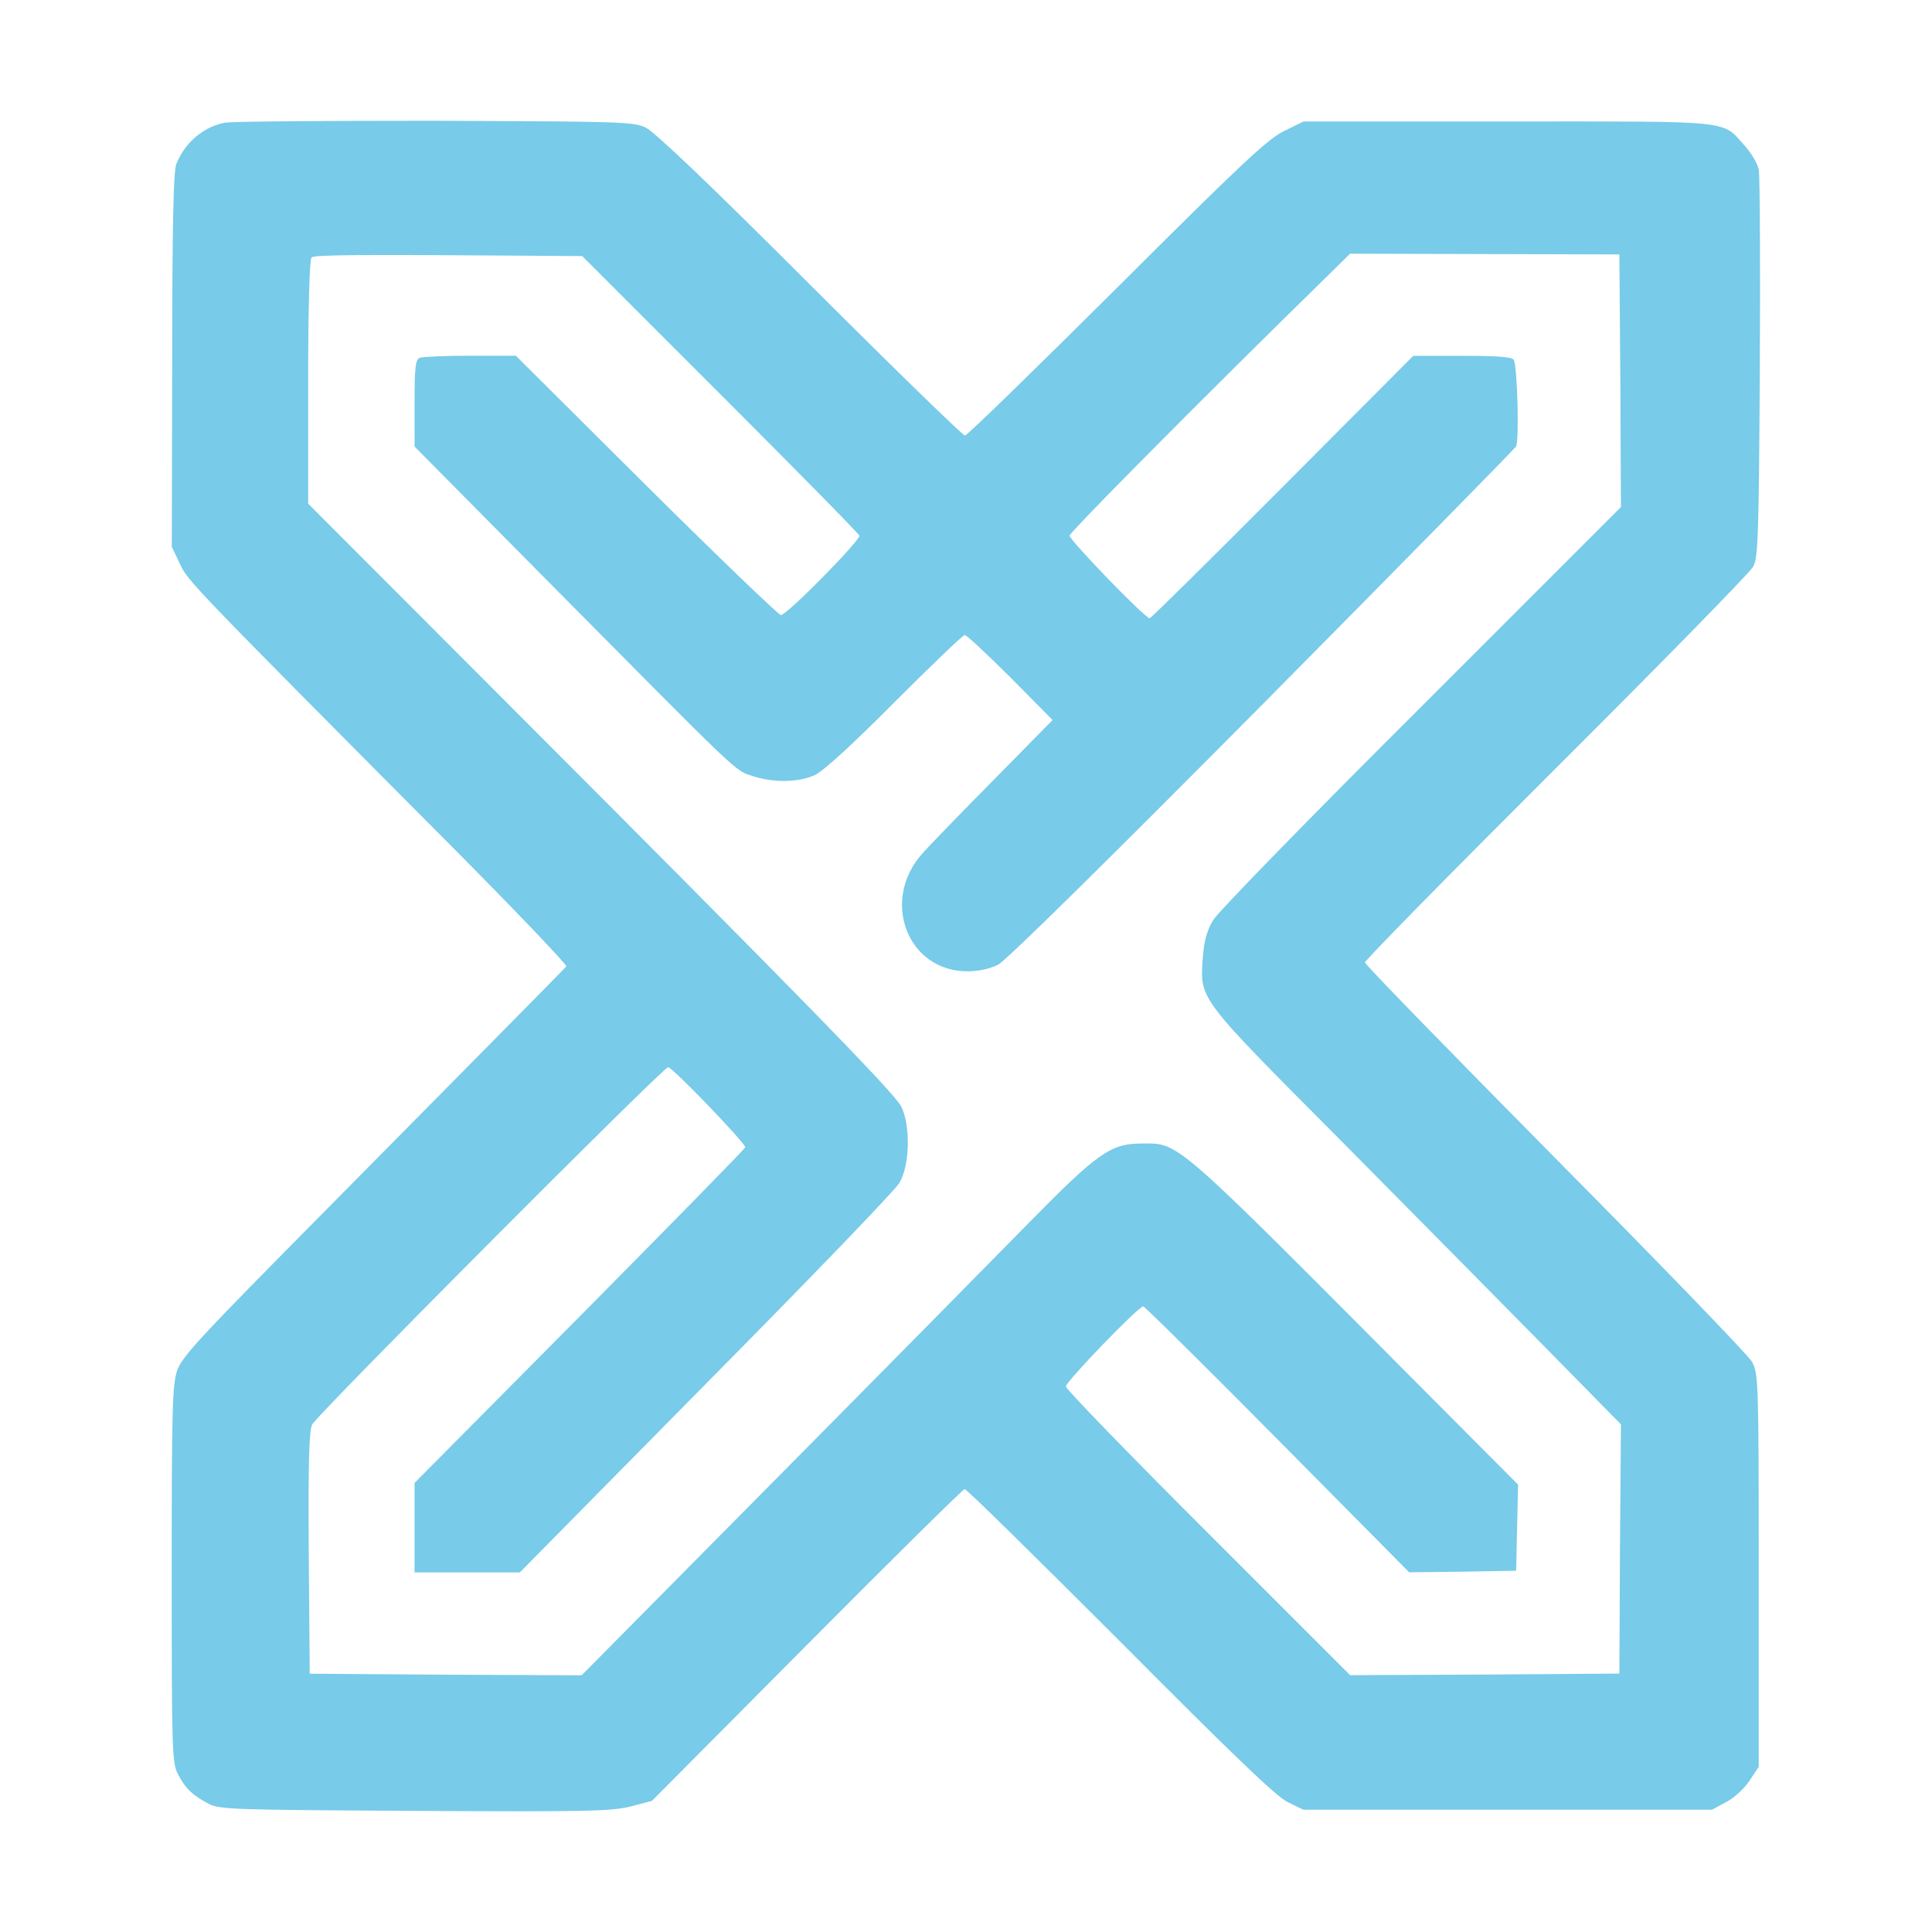 <?xml version="1.0" encoding="UTF-8" standalone="no"?>
<svg
   version="1.0"
   width="16"
   height="16"
   viewBox="0 0 16 16"
   preserveAspectRatio="xMidYMid"
   xmlns="http://www.w3.org/2000/svg">
  <path
     fill="#40B6E0" fill-opacity=".7"
     d="m 1.858,1.017 c -0.179,0.036 -0.33,0.168 -0.399,0.344 -0.022,0.061 -0.033,0.517 -0.033,1.627 l -0.003,1.541 0.066,0.138 c 0.066,0.143 0.063,0.143 2.254,2.345 0.531,0.534 0.955,0.98 0.947,0.991 -0.055,0.061 -0.878,0.892 -1.963,1.99 -1.085,1.096 -1.219,1.239 -1.261,1.36 -0.039,0.121 -0.044,0.325 -0.044,1.687 0,1.47 0.003,1.558 0.052,1.654 0.061,0.116 0.116,0.171 0.25,0.242 0.091,0.05 0.195,0.052 1.707,0.061 1.431,0.008 1.63,0.003 1.789,-0.036 l 0.179,-0.047 1.283,-1.291 c 0.705,-0.71 1.294,-1.291 1.307,-1.291 0.017,0 0.595,0.57 1.288,1.263 0.925,0.93 1.291,1.283 1.387,1.329 l 0.129,0.063 h 1.693 1.693 l 0.116,-0.063 c 0.066,-0.033 0.151,-0.113 0.193,-0.176 l 0.077,-0.116 v -1.624 c 0,-1.574 -0.003,-1.63 -0.055,-1.729 -0.03,-0.055 -0.765,-0.815 -1.632,-1.69 -0.864,-0.873 -1.574,-1.602 -1.574,-1.618 0,-0.019 0.713,-0.743 1.585,-1.613 0.873,-0.87 1.605,-1.618 1.63,-1.665 0.041,-0.074 0.047,-0.25 0.055,-1.638 0.005,-0.856 0,-1.596 -0.008,-1.646 -0.008,-0.05 -0.061,-0.14 -0.116,-0.201 C 14.255,0.992 14.382,1.006 12.488,1.006 H 10.795 l -0.162,0.08 C 10.498,1.151 10.278,1.358 9.249,2.385 8.574,3.056 8.01,3.607 7.991,3.607 7.974,3.607 7.396,3.045 6.708,2.357 5.86,1.509 5.42,1.091 5.345,1.055 5.244,1.008 5.12,1.006 3.598,1 c -0.9,0 -1.682,0.005 -1.74,0.017 z m 2.565,1.101 0.399,0.003 1.142,1.142 c 0.628,0.628 1.148,1.156 1.153,1.173 0.011,0.036 -0.6,0.658 -0.65,0.658 -0.017,0 -0.52,-0.482 -1.115,-1.073 L 4.272,2.946 H 3.895 c -0.206,0 -0.394,0.008 -0.418,0.017 -0.036,0.014 -0.044,0.074 -0.044,0.377 v 0.358 l 1.107,1.118 c 1.607,1.621 1.541,1.561 1.69,1.61 0.173,0.058 0.383,0.055 0.52,-0.008 0.069,-0.033 0.314,-0.256 0.661,-0.606 0.303,-0.303 0.564,-0.553 0.578,-0.553 0.017,0 0.187,0.16 0.38,0.352 L 8.717,5.963 8.23,6.458 C 7.96,6.731 7.693,7.006 7.638,7.069 7.289,7.46 7.517,8.049 8.018,8.044 c 0.085,0 0.184,-0.022 0.248,-0.055 0.066,-0.033 0.911,-0.867 2.186,-2.152 1.142,-1.153 2.089,-2.117 2.103,-2.139 0.028,-0.05 0.011,-0.669 -0.019,-0.718 -0.017,-0.025 -0.135,-0.033 -0.427,-0.033 H 11.704 L 10.622,4.033 c -0.595,0.597 -1.09,1.087 -1.101,1.087 -0.039,0 -0.672,-0.655 -0.663,-0.685 C 8.871,4.399 9.67,3.59 10.548,2.723 l 0.633,-0.622 1.115,0.003 1.115,0.003 0.008,1.046 0.005,1.046 -1.652,1.652 C 10.861,6.758 10.085,7.554 10.047,7.62 9.994,7.708 9.972,7.791 9.961,7.931 9.937,8.281 9.915,8.25 11.101,9.442 c 0.578,0.584 1.338,1.352 1.687,1.707 l 0.636,0.647 -0.008,1.032 -0.005,1.032 -1.115,0.008 -1.115,0.005 -1.175,-1.175 C 9.356,12.049 8.827,11.504 8.827,11.482 c 0,-0.039 0.6,-0.663 0.641,-0.663 0.011,0 0.512,0.495 1.112,1.101 l 1.09,1.101 0.443,-0.005 0.443,-0.008 0.008,-0.355 0.008,-0.358 -0.751,-0.754 C 9.7,9.409 9.772,9.47 9.458,9.47 c -0.261,0 -0.366,0.074 -0.963,0.683 -0.292,0.297 -1.239,1.258 -2.106,2.133 l -1.572,1.588 -1.126,-0.005 -1.126,-0.008 -0.008,-0.999 c -0.005,-0.762 0.003,-1.013 0.028,-1.065 0.047,-0.088 2.907,-2.959 2.948,-2.959 0.036,0 0.639,0.628 0.639,0.663 0,0.011 -0.617,0.639 -1.368,1.398 l -1.371,1.382 v 0.369 0.372 H 3.87 4.305 L 5.844,11.462 C 6.691,10.606 7.413,9.858 7.448,9.797 7.536,9.651 7.542,9.315 7.462,9.161 7.404,9.048 6.576,8.201 4.173,5.795 L 2.552,4.171 V 3.164 c 0,-0.597 0.011,-1.016 0.028,-1.032 0.022,-0.022 0.388,-0.025 1.844,-0.014 z"
     style="stroke-width:0.875" />
</svg>
